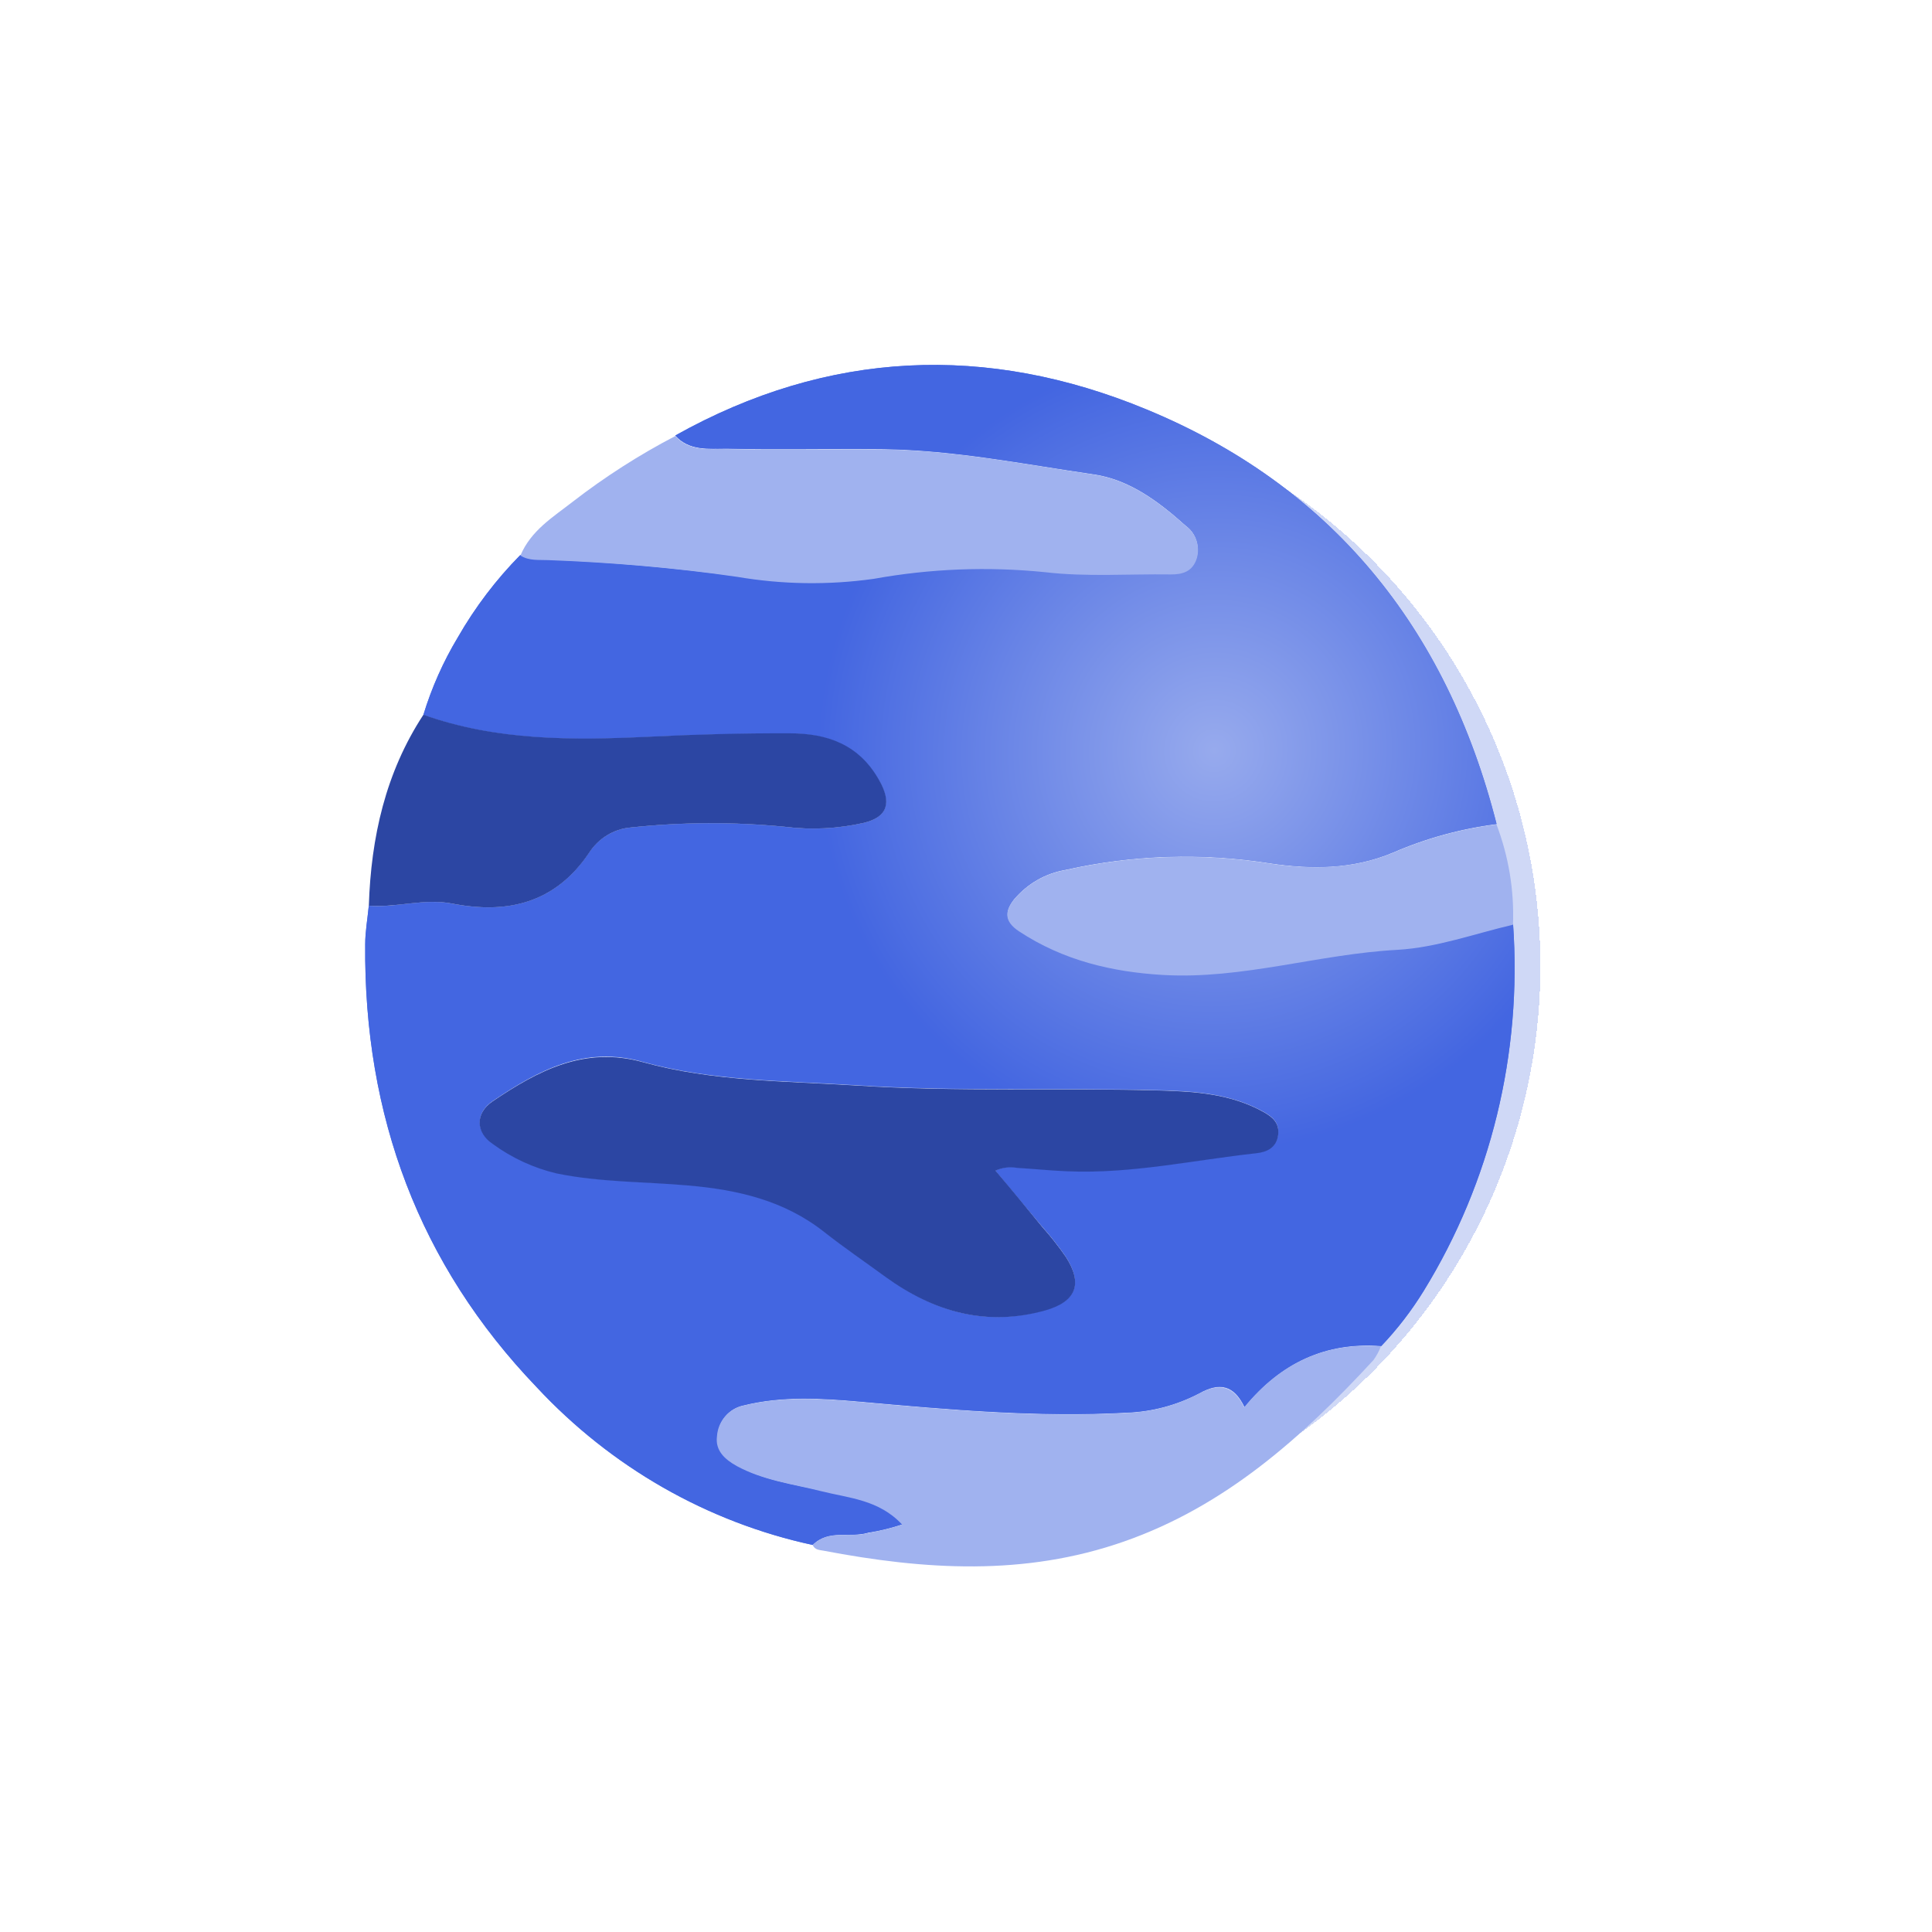 <svg width="74" height="74" viewBox="0 0 74 74" fill="none" xmlns="http://www.w3.org/2000/svg">
<g id="testimonials-neptune-select">
<g id="Ellipse 72" filter="url(#filter0_d_451_1554)">
<circle cx="37" cy="37" r="22" fill="#A0B2EF" fill-opacity="0.5" shape-rendering="crispEdges"/>
</g>
<g id="Neptune" clip-path="url(#clip0_451_1554)">
<g id="Vector">
<path d="M31.128 59.175C27.092 58.303 23.405 56.194 20.55 53.126C16.06 48.44 13.932 42.744 13.988 36.175C13.988 35.681 14.078 35.191 14.125 34.697C15.192 34.78 16.237 34.405 17.32 34.617C19.408 35.021 21.243 34.617 22.547 32.692C22.724 32.411 22.962 32.175 23.241 32.004C23.521 31.832 23.834 31.728 24.159 31.701C26.123 31.491 28.104 31.482 30.07 31.675C31.079 31.801 32.102 31.749 33.094 31.521C34.006 31.297 34.155 30.739 33.673 29.892C32.892 28.519 31.669 28.099 30.251 28.093C28.443 28.093 26.642 28.134 24.834 28.224C21.937 28.362 19.022 28.381 16.216 27.381C16.534 26.339 16.977 25.343 17.535 24.414C18.197 23.259 19.002 22.198 19.93 21.258C20.263 21.47 20.637 21.418 21.001 21.434C23.421 21.54 25.836 21.755 28.238 22.076C29.965 22.369 31.724 22.395 33.458 22.153C35.625 21.761 37.834 21.675 40.023 21.896C41.61 22.082 43.228 21.96 44.83 21.983C45.294 21.983 45.676 21.874 45.835 21.373C45.903 21.148 45.9 20.906 45.825 20.683C45.751 20.46 45.609 20.267 45.421 20.132C44.388 19.205 43.262 18.362 41.893 18.163C39.221 17.775 36.557 17.239 33.844 17.201C31.837 17.175 29.831 17.233 27.824 17.181C27.161 17.181 26.411 17.284 25.864 16.681C31.722 13.4 37.805 13.153 43.909 15.68C50.947 18.586 55.396 23.984 57.322 31.56C55.952 31.734 54.612 32.102 53.34 32.654C51.809 33.295 50.228 33.295 48.673 33.064C46.053 32.646 43.381 32.731 40.792 33.314C40.034 33.446 39.343 33.843 38.838 34.44C38.486 34.886 38.458 35.271 39.034 35.653C40.726 36.769 42.602 37.211 44.559 37.324C47.59 37.494 50.515 36.519 53.523 36.361C55.035 36.278 56.482 35.746 57.954 35.399C58.303 40.338 57.103 45.262 54.531 49.444C54.063 50.205 53.519 50.912 52.907 51.555C50.785 51.388 49.059 52.196 47.671 53.89C47.263 53.043 46.706 52.928 45.922 53.373C45.063 53.82 44.121 54.07 43.159 54.105C39.737 54.294 36.34 53.989 32.939 53.684C31.452 53.553 29.955 53.46 28.474 53.829C28.208 53.884 27.966 54.028 27.786 54.238C27.606 54.448 27.498 54.714 27.479 54.993C27.404 55.541 27.774 55.878 28.231 56.135C29.243 56.703 30.363 56.85 31.461 57.097C32.559 57.344 33.673 57.418 34.572 58.38C34.145 58.522 33.709 58.629 33.266 58.701C32.55 58.919 31.738 58.56 31.128 59.175ZM38.132 44.839C38.39 44.714 38.678 44.672 38.959 44.717C39.606 44.755 40.25 44.822 40.898 44.848C43.334 44.951 45.714 44.418 48.119 44.155C48.517 44.114 48.9 43.95 48.959 43.44C49.012 42.985 48.729 42.76 48.386 42.571C47.142 41.885 45.782 41.788 44.447 41.753C40.58 41.644 36.713 41.814 32.846 41.564C30.092 41.387 27.311 41.413 24.632 40.669C22.388 40.027 20.612 40.99 18.866 42.17C18.198 42.619 18.213 43.357 18.866 43.796C19.604 44.336 20.437 44.721 21.318 44.928C22.986 45.272 24.681 45.249 26.361 45.39C28.244 45.554 30.03 45.958 31.57 47.173C32.332 47.773 33.126 48.319 33.913 48.889C35.779 50.252 37.78 50.84 40.048 50.172C41.215 49.852 41.495 49.165 40.82 48.12C40.541 47.718 40.238 47.335 39.914 46.971C39.333 46.279 38.741 45.573 38.132 44.839Z" fill="#4366E1"/>
<path d="M31.128 59.175C27.092 58.303 23.405 56.194 20.55 53.126C16.06 48.44 13.932 42.744 13.988 36.175C13.988 35.681 14.078 35.191 14.125 34.697C15.192 34.78 16.237 34.405 17.32 34.617C19.408 35.021 21.243 34.617 22.547 32.692C22.724 32.411 22.962 32.175 23.241 32.004C23.521 31.832 23.834 31.728 24.159 31.701C26.123 31.491 28.104 31.482 30.07 31.675C31.079 31.801 32.102 31.749 33.094 31.521C34.006 31.297 34.155 30.739 33.673 29.892C32.892 28.519 31.669 28.099 30.251 28.093C28.443 28.093 26.642 28.134 24.834 28.224C21.937 28.362 19.022 28.381 16.216 27.381C16.534 26.339 16.977 25.343 17.535 24.414C18.197 23.259 19.002 22.198 19.93 21.258C20.263 21.47 20.637 21.418 21.001 21.434C23.421 21.54 25.836 21.755 28.238 22.076C29.965 22.369 31.724 22.395 33.458 22.153C35.625 21.761 37.834 21.675 40.023 21.896C41.61 22.082 43.228 21.96 44.83 21.983C45.294 21.983 45.676 21.874 45.835 21.373C45.903 21.148 45.9 20.906 45.825 20.683C45.751 20.46 45.609 20.267 45.421 20.132C44.388 19.205 43.262 18.362 41.893 18.163C39.221 17.775 36.557 17.239 33.844 17.201C31.837 17.175 29.831 17.233 27.824 17.181C27.161 17.181 26.411 17.284 25.864 16.681C31.722 13.4 37.805 13.153 43.909 15.68C50.947 18.586 55.396 23.984 57.322 31.56C55.952 31.734 54.612 32.102 53.34 32.654C51.809 33.295 50.228 33.295 48.673 33.064C46.053 32.646 43.381 32.731 40.792 33.314C40.034 33.446 39.343 33.843 38.838 34.44C38.486 34.886 38.458 35.271 39.034 35.653C40.726 36.769 42.602 37.211 44.559 37.324C47.59 37.494 50.515 36.519 53.523 36.361C55.035 36.278 56.482 35.746 57.954 35.399C58.303 40.338 57.103 45.262 54.531 49.444C54.063 50.205 53.519 50.912 52.907 51.555C50.785 51.388 49.059 52.196 47.671 53.89C47.263 53.043 46.706 52.928 45.922 53.373C45.063 53.82 44.121 54.07 43.159 54.105C39.737 54.294 36.34 53.989 32.939 53.684C31.452 53.553 29.955 53.46 28.474 53.829C28.208 53.884 27.966 54.028 27.786 54.238C27.606 54.448 27.498 54.714 27.479 54.993C27.404 55.541 27.774 55.878 28.231 56.135C29.243 56.703 30.363 56.85 31.461 57.097C32.559 57.344 33.673 57.418 34.572 58.38C34.145 58.522 33.709 58.629 33.266 58.701C32.55 58.919 31.738 58.56 31.128 59.175ZM38.132 44.839C38.39 44.714 38.678 44.672 38.959 44.717C39.606 44.755 40.25 44.822 40.898 44.848C43.334 44.951 45.714 44.418 48.119 44.155C48.517 44.114 48.9 43.95 48.959 43.44C49.012 42.985 48.729 42.76 48.386 42.571C47.142 41.885 45.782 41.788 44.447 41.753C40.58 41.644 36.713 41.814 32.846 41.564C30.092 41.387 27.311 41.413 24.632 40.669C22.388 40.027 20.612 40.99 18.866 42.17C18.198 42.619 18.213 43.357 18.866 43.796C19.604 44.336 20.437 44.721 21.318 44.928C22.986 45.272 24.681 45.249 26.361 45.39C28.244 45.554 30.03 45.958 31.57 47.173C32.332 47.773 33.126 48.319 33.913 48.889C35.779 50.252 37.78 50.84 40.048 50.172C41.215 49.852 41.495 49.165 40.82 48.12C40.541 47.718 40.238 47.335 39.914 46.971C39.333 46.279 38.741 45.573 38.132 44.839Z" fill="url(#paint0_radial_451_1554)" fill-opacity="0.9"/>
</g>
<path id="Vector_2" d="M31.128 59.176C31.75 58.56 32.55 58.919 33.249 58.717C33.693 58.646 34.13 58.539 34.556 58.397C33.66 57.434 32.509 57.383 31.445 57.114C30.381 56.844 29.227 56.703 28.215 56.151C27.758 55.895 27.388 55.558 27.462 55.01C27.482 54.73 27.59 54.465 27.77 54.255C27.95 54.044 28.192 53.901 28.458 53.845C29.939 53.477 31.436 53.57 32.923 53.701C36.324 54.006 39.724 54.31 43.143 54.121C44.105 54.087 45.047 53.837 45.906 53.39C46.69 52.96 47.247 53.069 47.655 53.906C49.042 52.206 50.766 51.405 52.891 51.571C52.818 51.758 52.721 51.935 52.605 52.097C49.867 55.064 46.917 57.694 43.05 59.044C39.236 60.379 35.409 60.132 31.538 59.394C31.392 59.365 31.212 59.372 31.128 59.176Z" fill="#A0B2EF"/>
<path id="Vector_3" d="M25.866 16.701C26.414 17.304 27.164 17.185 27.826 17.201C29.833 17.252 31.84 17.201 33.847 17.22C36.56 17.252 39.223 17.788 41.896 18.182C43.265 18.381 44.385 19.225 45.424 20.152C45.612 20.286 45.754 20.479 45.828 20.703C45.902 20.926 45.906 21.168 45.838 21.393C45.679 21.893 45.296 22.009 44.833 22.002C43.23 21.98 41.613 22.102 40.026 21.916C37.836 21.694 35.628 21.78 33.461 22.172C31.727 22.415 29.967 22.389 28.24 22.095C25.838 21.746 23.424 21.544 21.003 21.454C20.639 21.438 20.266 21.489 19.933 21.277C20.341 20.315 21.178 19.809 21.931 19.222C23.168 18.264 24.485 17.421 25.866 16.701Z" fill="#A0B2EF"/>
<path id="Vector_4" d="M16.218 27.375C19.018 28.375 21.94 28.356 24.837 28.218C26.644 28.128 28.446 28.08 30.253 28.087C31.684 28.087 32.907 28.513 33.676 29.886C34.158 30.733 34.009 31.291 33.097 31.515C32.105 31.743 31.082 31.795 30.073 31.669C28.106 31.476 26.126 31.485 24.161 31.695C23.837 31.722 23.523 31.826 23.244 31.997C22.965 32.169 22.727 32.405 22.55 32.686C21.246 34.61 19.41 35.018 17.323 34.61C16.24 34.399 15.195 34.774 14.127 34.691C14.211 32.07 14.768 29.588 16.218 27.375Z" fill="#2C46A3"/>
<path id="Vector_5" d="M57.951 35.419C56.479 35.762 55.032 36.295 53.52 36.381C50.511 36.542 47.587 37.517 44.556 37.344C42.599 37.231 40.723 36.789 39.031 35.672C38.455 35.291 38.483 34.906 38.835 34.46C39.34 33.863 40.031 33.466 40.789 33.334C43.378 32.751 46.05 32.666 48.67 33.084C50.225 33.309 51.806 33.306 53.337 32.674C54.609 32.122 55.949 31.754 57.319 31.58C57.785 32.801 58.001 34.108 57.951 35.419Z" fill="#A0B2EF"/>
<path id="Vector_6" d="M38.131 44.839C38.754 45.573 39.332 46.279 39.914 46.988C40.238 47.351 40.541 47.735 40.82 48.136C41.495 49.181 41.215 49.855 40.048 50.189C37.78 50.83 35.773 50.253 33.913 48.906C33.132 48.335 32.332 47.79 31.57 47.19C30.03 45.974 28.244 45.57 26.361 45.407C24.681 45.259 22.986 45.288 21.318 44.945C20.436 44.737 19.603 44.352 18.866 43.812C18.213 43.373 18.197 42.635 18.866 42.186C20.612 41.006 22.388 40.06 24.631 40.685C27.31 41.429 30.092 41.404 32.845 41.58C36.713 41.83 40.58 41.66 44.447 41.769C45.782 41.805 47.154 41.901 48.386 42.587C48.728 42.776 49.008 43.001 48.959 43.456C48.9 43.966 48.517 44.13 48.119 44.172C45.714 44.435 43.334 44.967 40.897 44.864C40.25 44.839 39.606 44.771 38.959 44.733C38.679 44.683 38.391 44.72 38.131 44.839Z" fill="#2C46A3"/>
</g>
</g>
<defs>
<filter id="filter0_d_451_1554" x="0" y="0" width="74" height="74" filterUnits="userSpaceOnUse" color-interpolation-filters="sRGB">
<feFlood flood-opacity="0" result="BackgroundImageFix"/>
<feColorMatrix in="SourceAlpha" type="matrix" values="0 0 0 0 0 0 0 0 0 0 0 0 0 0 0 0 0 0 127 0" result="hardAlpha"/>
<feOffset/>
<feGaussianBlur stdDeviation="7.5"/>
<feComposite in2="hardAlpha" operator="out"/>
<feColorMatrix type="matrix" values="0 0 0 0 0.627 0 0 0 0 0.698 0 0 0 0 0.937 0 0 0 1 0"/>
<feBlend mode="normal" in2="BackgroundImageFix" result="effect1_dropShadow_451_1554"/>
<feBlend mode="normal" in="SourceGraphic" in2="effect1_dropShadow_451_1554" result="shape"/>
</filter>
<radialGradient id="paint0_radial_451_1554" cx="0" cy="0" r="1" gradientUnits="userSpaceOnUse" gradientTransform="translate(46.513 28.754) rotate(111.963) scale(15.39 15.122)">
<stop stop-color="#A0B2EF"/>
<stop offset="1" stop-color="#4366E1"/>
</radialGradient>
<clipPath id="clip0_451_1554">
<rect width="44" height="46" fill="white" transform="translate(14 14)"/>
</clipPath>
</defs>
</svg>
